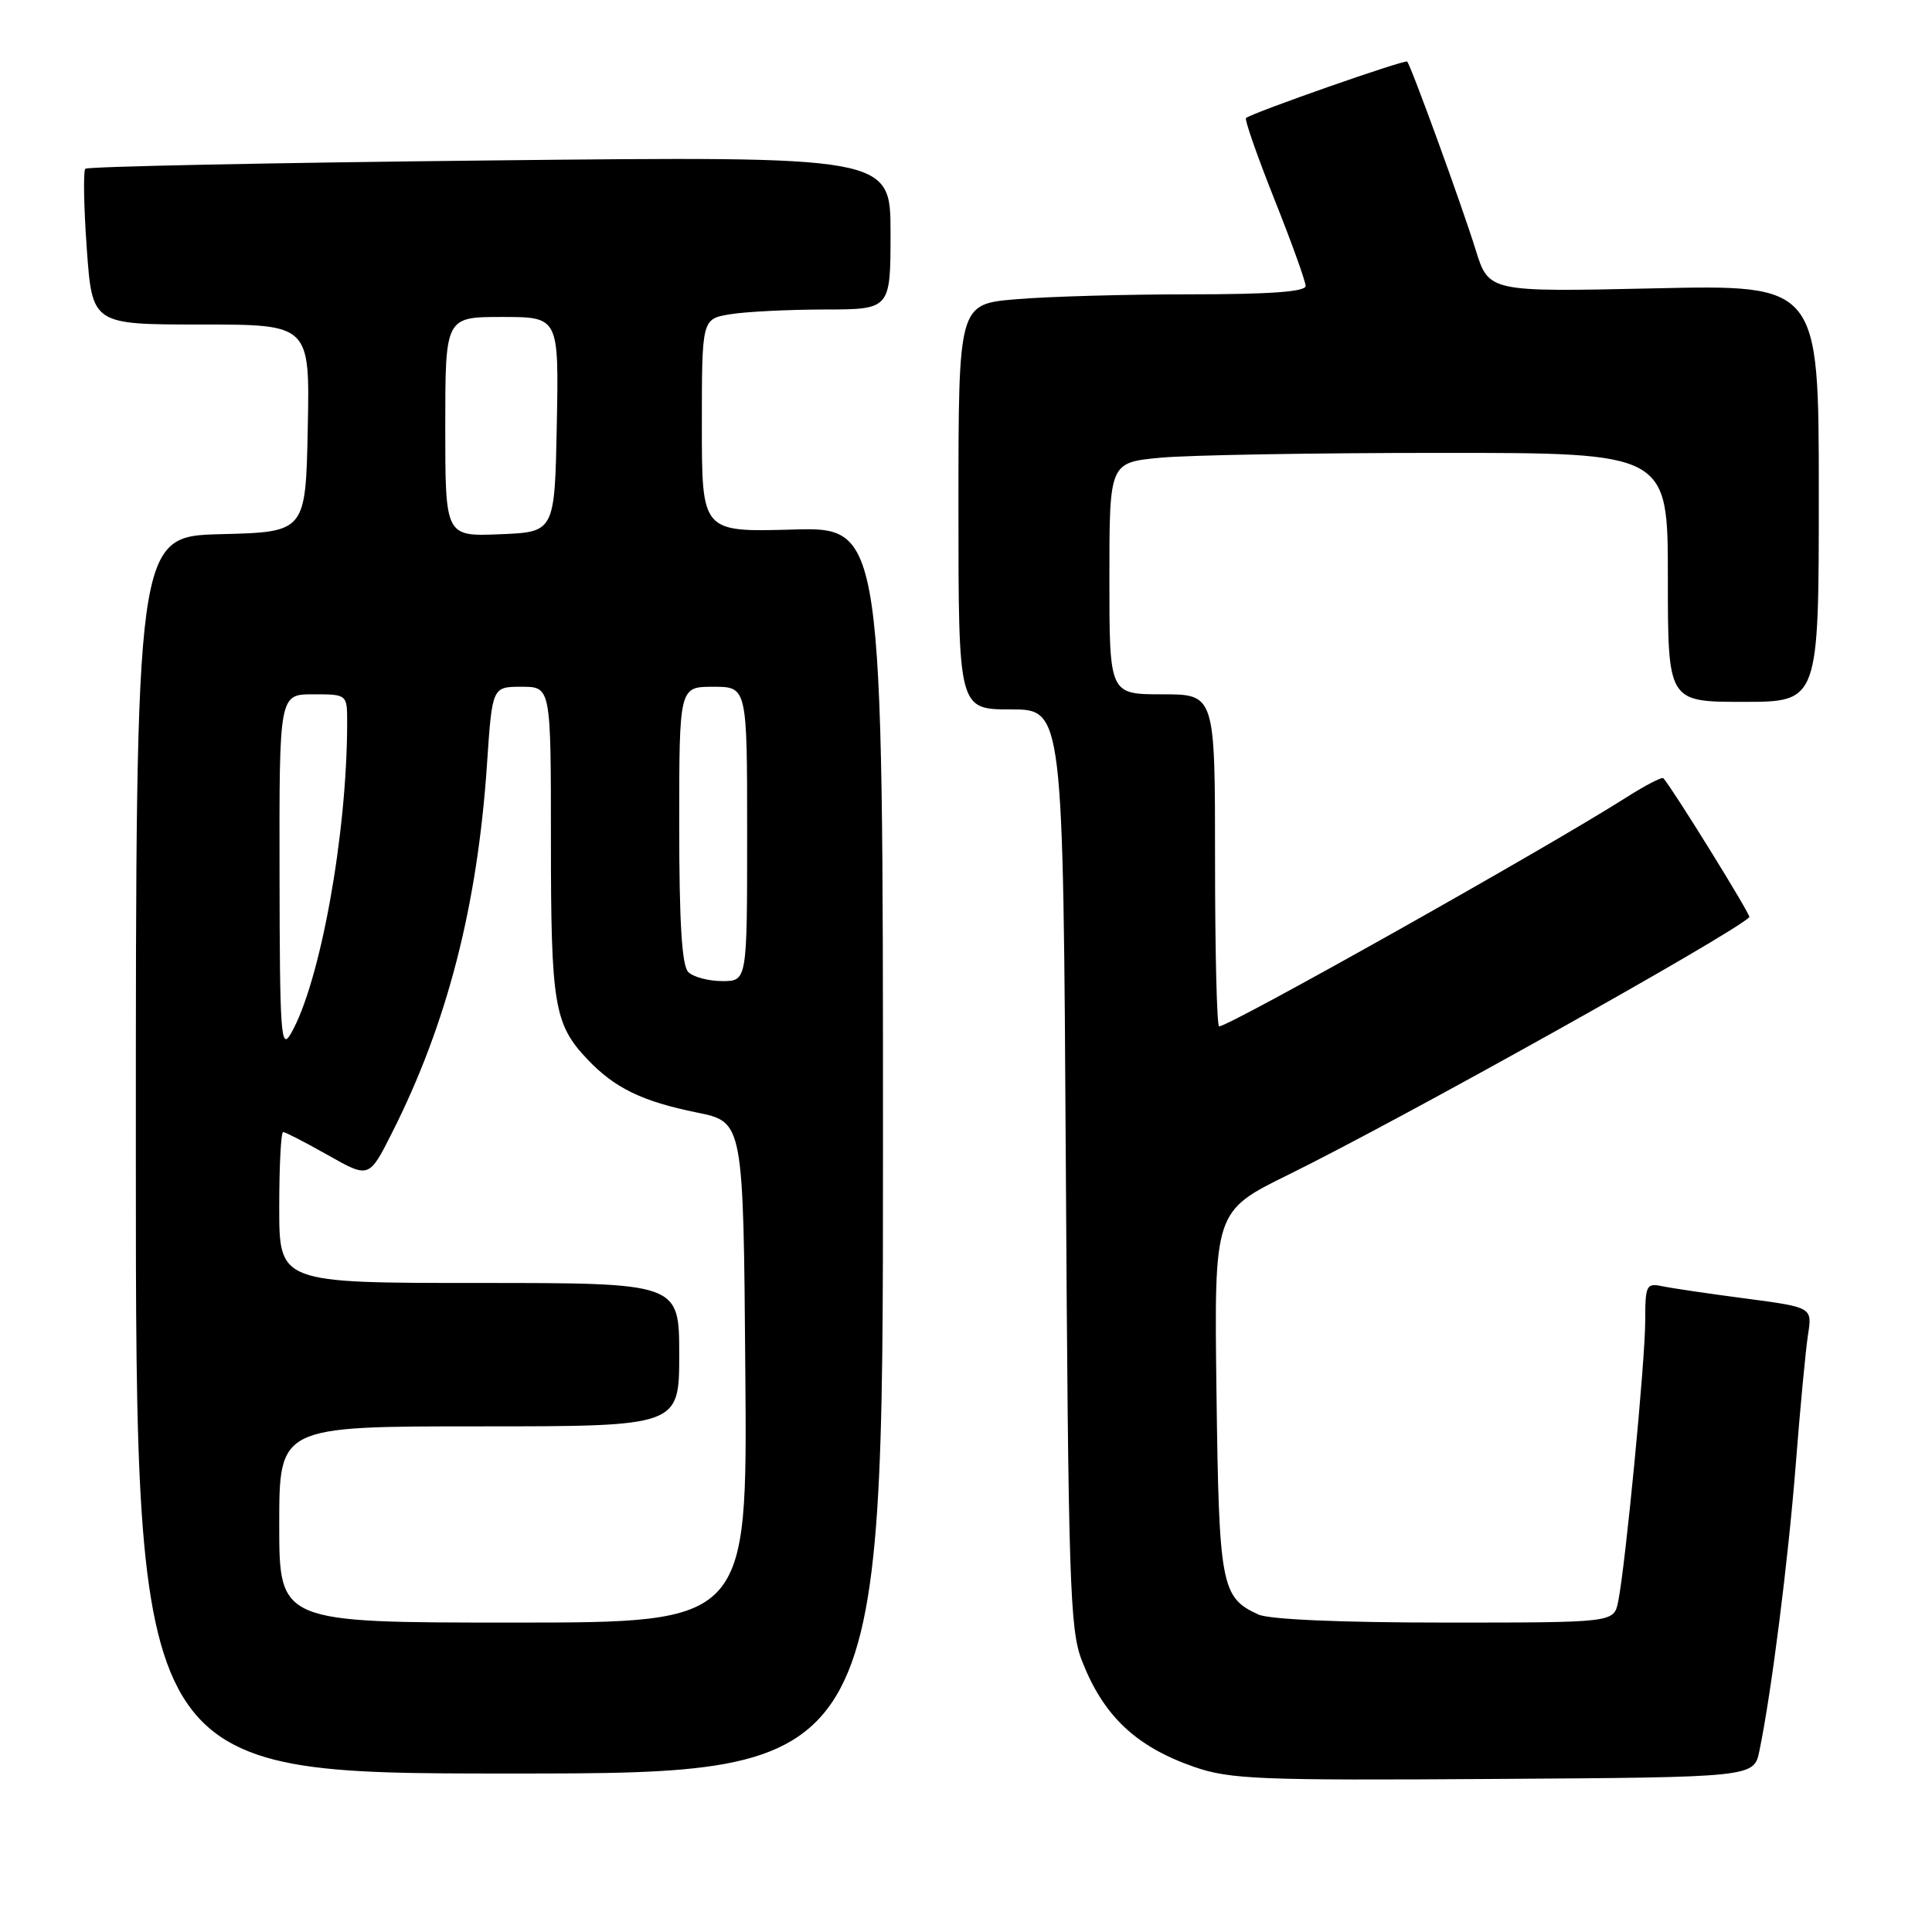 <?xml version="1.0" encoding="UTF-8" standalone="no"?>
<!DOCTYPE svg PUBLIC "-//W3C//DTD SVG 1.1//EN" "http://www.w3.org/Graphics/SVG/1.1/DTD/svg11.dtd" >
<svg xmlns="http://www.w3.org/2000/svg" xmlns:xlink="http://www.w3.org/1999/xlink" version="1.1" viewBox="0 0 256 256">
 <g >
 <path fill="currentColor"
d=" M 233.13 232.00 C 234.73 224.26 236.95 206.76 237.95 194.00 C 238.53 186.57 239.26 178.86 239.57 176.86 C 240.14 173.23 240.14 173.23 231.32 172.06 C 226.47 171.43 221.49 170.69 220.25 170.43 C 218.15 169.99 218.00 170.30 218.00 175.01 C 218.00 180.34 215.37 207.58 214.41 212.25 C 213.84 215.00 213.84 215.00 191.47 215.00 C 177.69 215.00 168.19 214.59 166.74 213.93 C 161.81 211.68 161.52 210.16 161.19 184.50 C 160.88 160.50 160.88 160.50 170.69 155.67 C 185.73 148.27 229.49 123.82 231.80 121.53 C 232.04 121.29 221.74 104.65 220.41 103.12 C 220.22 102.91 217.92 104.11 215.29 105.79 C 204.70 112.51 162.92 136.00 161.54 136.00 C 161.24 136.00 161.00 126.10 161.00 114.00 C 161.00 92.00 161.00 92.00 154.00 92.00 C 147.00 92.00 147.00 92.00 147.00 76.64 C 147.00 61.29 147.00 61.29 153.75 60.65 C 157.46 60.30 174.11 60.01 190.75 60.01 C 221.00 60.00 221.00 60.00 221.00 76.50 C 221.00 93.00 221.00 93.00 231.00 93.00 C 241.00 93.00 241.00 93.00 241.00 65.36 C 241.00 37.72 241.00 37.72 219.13 38.21 C 197.27 38.69 197.27 38.69 195.53 33.10 C 193.70 27.20 186.98 8.74 186.46 8.16 C 186.18 7.85 166.00 14.91 165.10 15.64 C 164.89 15.81 166.57 20.64 168.85 26.37 C 171.13 32.09 173.00 37.28 173.00 37.89 C 173.00 38.66 168.25 39.00 157.65 39.00 C 149.21 39.00 138.86 39.29 134.65 39.65 C 127.00 40.29 127.00 40.29 127.00 67.15 C 127.00 94.00 127.00 94.00 133.94 94.00 C 140.87 94.00 140.87 94.00 141.23 154.75 C 141.56 209.63 141.76 215.93 143.34 220.00 C 146.19 227.36 150.50 231.44 158.25 234.13 C 162.99 235.77 166.86 235.93 197.96 235.72 C 232.41 235.50 232.41 235.50 233.13 232.00 Z  M 117.00 152.42 C 117.00 69.83 117.00 69.83 105.00 70.17 C 93.00 70.50 93.00 70.50 93.00 56.38 C 93.00 42.26 93.00 42.26 96.75 41.64 C 98.81 41.30 104.44 41.02 109.25 41.01 C 118.00 41.00 118.00 41.00 118.00 30.84 C 118.00 20.69 118.00 20.69 64.92 21.26 C 35.73 21.57 11.60 22.07 11.31 22.36 C 11.02 22.65 11.10 27.41 11.50 32.95 C 12.22 43.00 12.22 43.00 26.64 43.00 C 41.06 43.00 41.06 43.00 40.78 56.75 C 40.50 70.50 40.50 70.50 29.25 70.78 C 18.00 71.07 18.00 71.07 18.00 153.03 C 18.00 235.00 18.00 235.00 67.50 235.00 C 117.00 235.00 117.00 235.00 117.00 152.42 Z  M 37.00 202.00 C 37.00 189.00 37.00 189.00 63.50 189.00 C 90.00 189.00 90.00 189.00 90.00 179.50 C 90.00 170.00 90.00 170.00 63.50 170.00 C 37.00 170.00 37.00 170.00 37.00 160.00 C 37.00 154.50 37.23 150.00 37.52 150.00 C 37.80 150.00 40.48 151.38 43.47 153.07 C 48.90 156.14 48.90 156.14 51.94 150.11 C 59.25 135.65 63.27 120.03 64.53 101.25 C 65.22 91.00 65.22 91.00 69.11 91.00 C 73.00 91.00 73.00 91.00 73.00 111.43 C 73.00 133.15 73.43 135.70 77.81 140.34 C 81.44 144.17 85.07 145.94 92.37 147.42 C 98.50 148.67 98.50 148.67 98.76 181.84 C 99.03 215.00 99.03 215.00 68.01 215.00 C 37.00 215.00 37.00 215.00 37.00 202.00 Z  M 37.04 115.75 C 37.00 92.00 37.00 92.00 41.50 92.00 C 46.00 92.00 46.00 92.00 46.00 95.75 C 46.00 110.54 42.41 130.31 38.52 137.00 C 37.22 139.24 37.07 137.01 37.04 115.75 Z  M 91.20 128.80 C 90.35 127.95 90.00 122.20 90.00 109.30 C 90.00 91.00 90.00 91.00 94.50 91.00 C 99.00 91.00 99.00 91.00 99.00 110.50 C 99.00 130.00 99.00 130.00 95.70 130.00 C 93.89 130.00 91.86 129.46 91.20 128.80 Z  M 59.00 56.54 C 59.00 42.00 59.00 42.00 66.53 42.00 C 74.05 42.00 74.05 42.00 73.78 56.25 C 73.50 70.50 73.50 70.50 66.25 70.79 C 59.00 71.09 59.00 71.09 59.00 56.54 Z "/>
</g>
</svg>